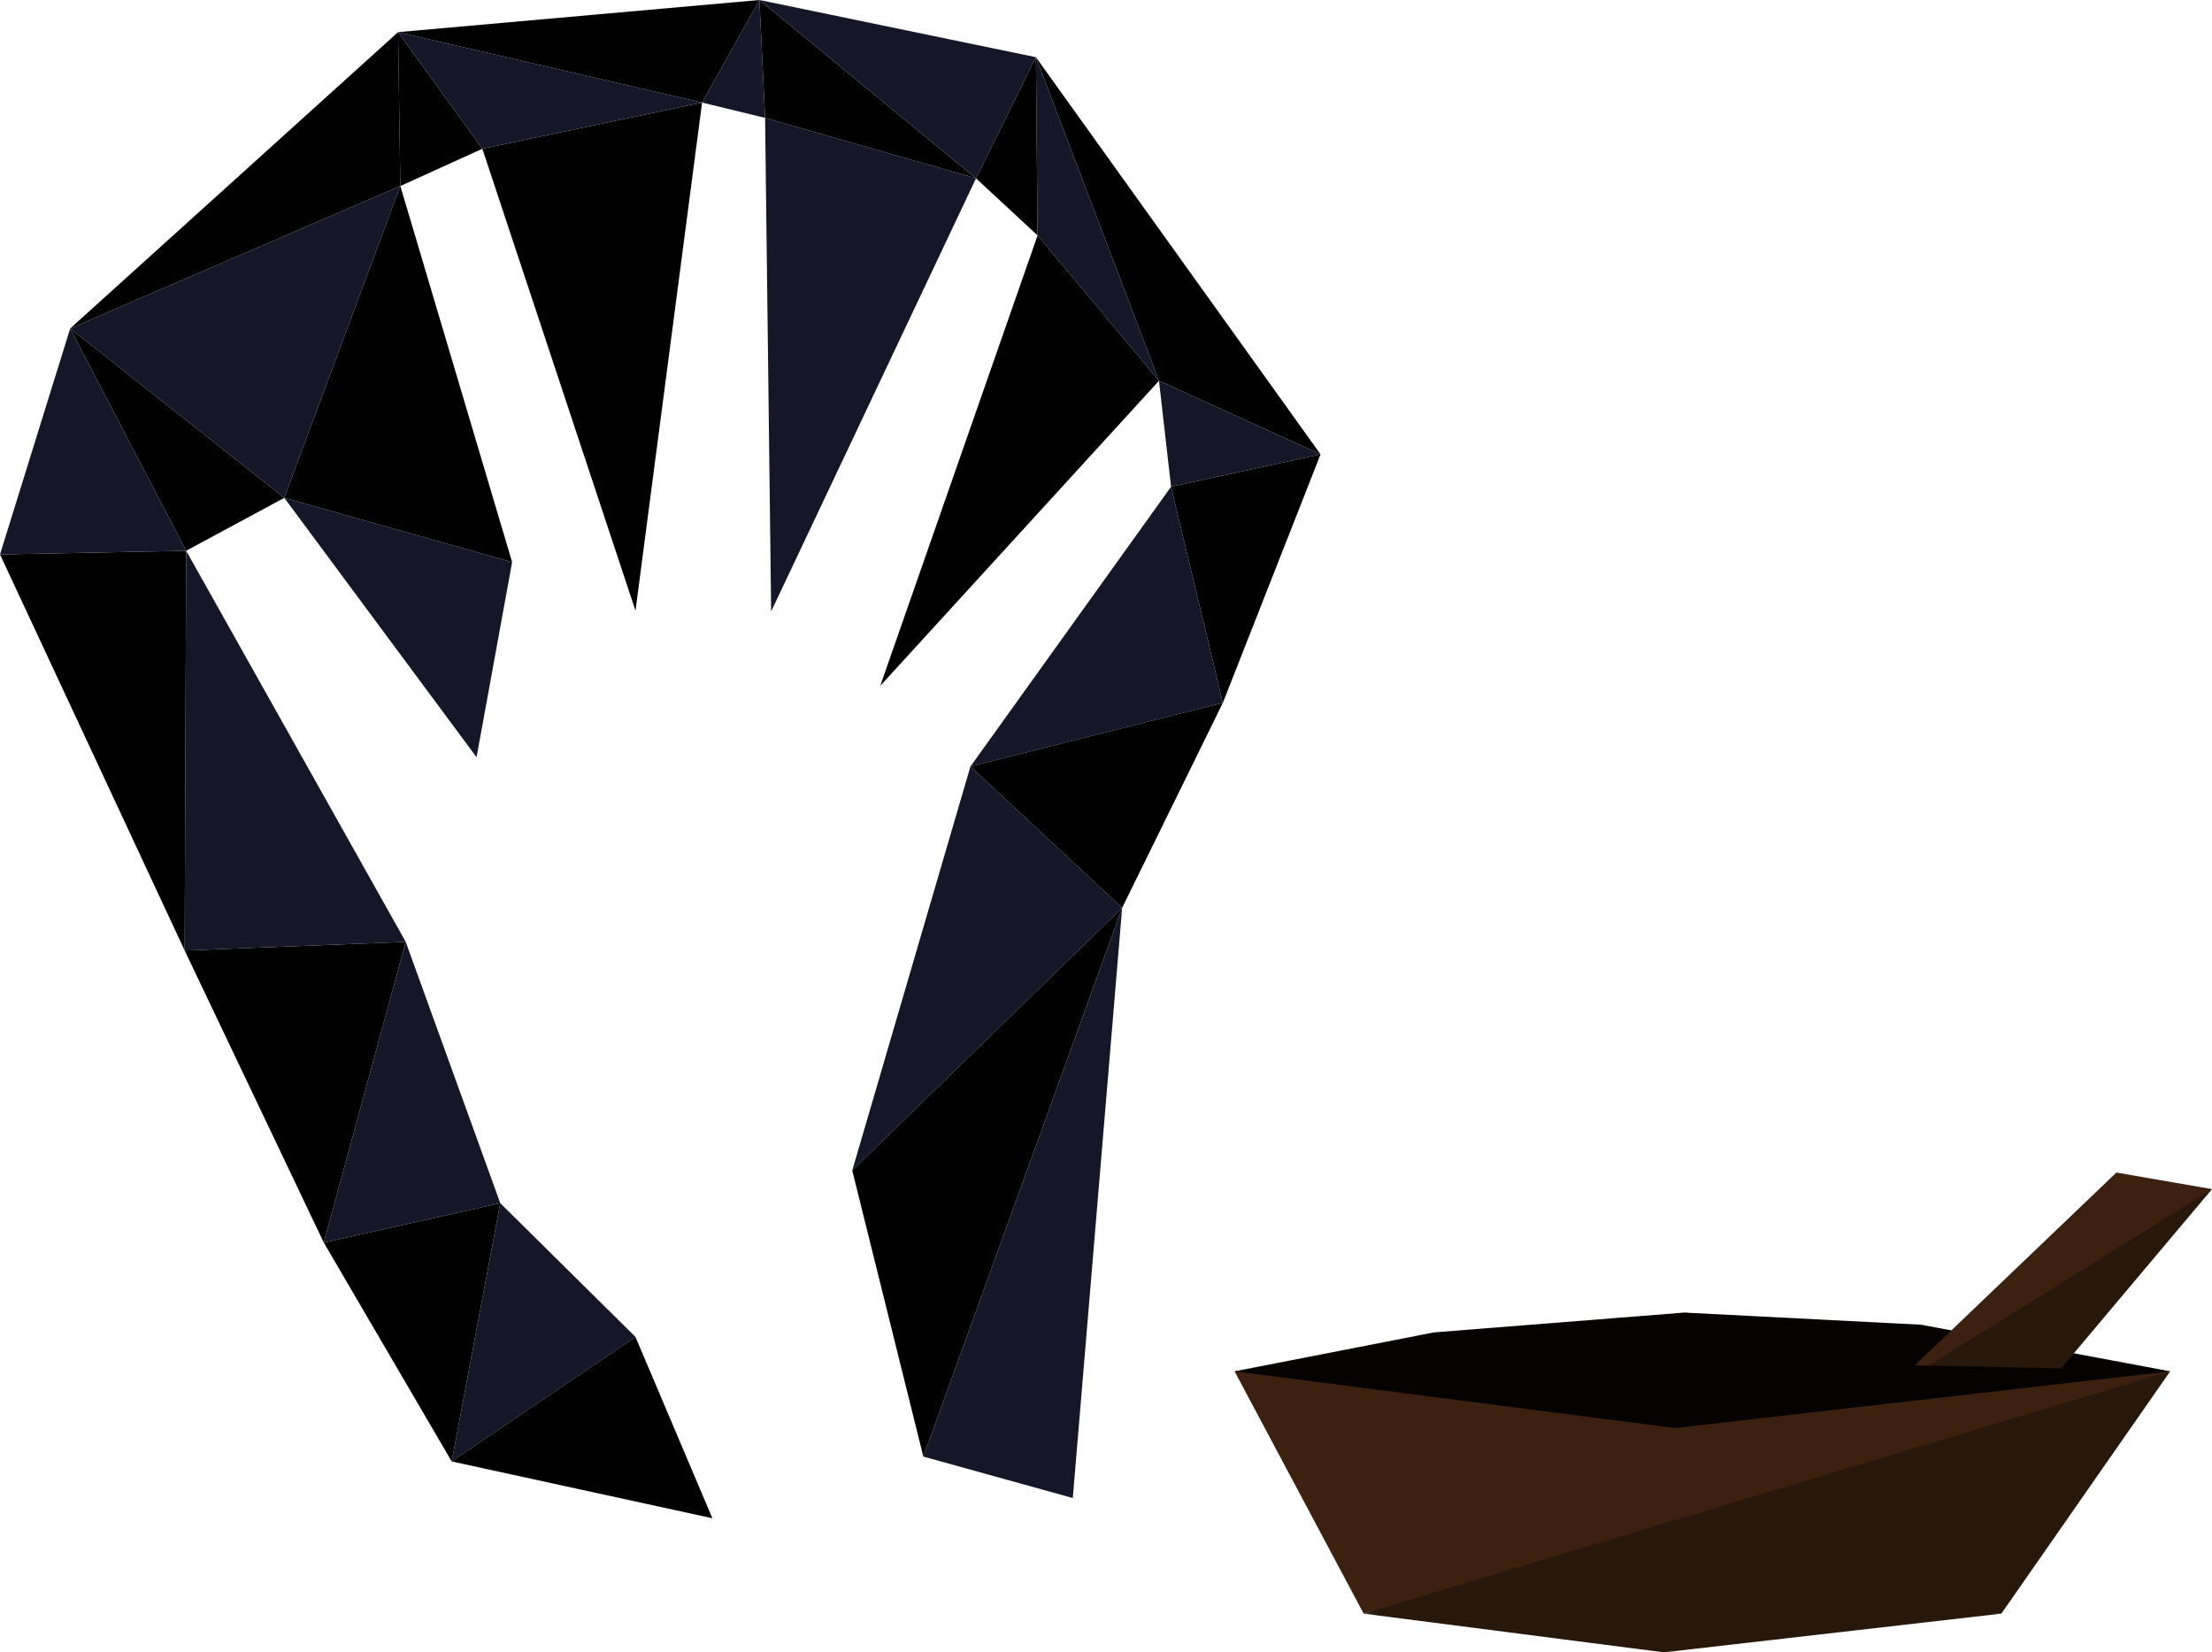 <?xml version="1.0" encoding="UTF-8" standalone="no"?>
<svg
   xmlns:dc="http://purl.org/dc/elements/1.1/"
   xmlns:cc="http://creativecommons.org/ns#"
   xmlns:rdf="http://www.w3.org/1999/02/22-rdf-syntax-ns#"
   xmlns:svg="http://www.w3.org/2000/svg"
   xmlns="http://www.w3.org/2000/svg"
   xmlns:sodipodi="http://sodipodi.sourceforge.net/DTD/sodipodi-0.dtd"
   xmlns:inkscape="http://www.inkscape.org/namespaces/inkscape"
   width="172.287mm"
   height="128.69mm"
   viewBox="0 0 172.287 128.69"
   version="1.1"
   id="svg34"
   inkscape:version="1.0.1 (0767f8302a, 2020-10-17)"
   sodipodi:docname="tar_painter.svg">
  <defs
     id="defs28">
    <clipPath
       clipPathUnits="userSpaceOnUse"
       id="clipPath104">
      <rect
         style="fill:#141839;stroke-width:0.642;stroke-linejoin:round"
         id="rect106"
         width="189.703"
         height="175.123"
         x="11.176"
         y="40.334" />
    </clipPath>
  </defs>
  <sodipodi:namedview
     id="base"
     pagecolor="#ffffff"
     bordercolor="#666666"
     borderopacity="1.0"
     inkscape:pageopacity="0.0"
     inkscape:pageshadow="2"
     inkscape:zoom="0.89730421"
     inkscape:cx="435.96674"
     inkscape:cy="406.76142"
     inkscape:document-units="mm"
     inkscape:current-layer="layer1"
     inkscape:document-rotation="0"
     showgrid="false"
     inkscape:window-width="1853"
     inkscape:window-height="1025"
     inkscape:window-x="67"
     inkscape:window-y="27"
     inkscape:window-maximized="1" />
  <g
     inkscape:label="Layer 1"
     inkscape:groupmode="layer"
     id="layer1"
     transform="translate(-12.725,-21.017)">
    <path
       style="fill:#000000;fill-opacity:1;stroke:none;stroke-width:0.265px;stroke-linecap:butt;stroke-linejoin:miter;stroke-opacity:1"
       d="m 37.943,117.795 9.964,17.045 3.781,-20.118 z"
       id="path112" />
    <path
       style="fill:#000000;fill-opacity:1;stroke:none;stroke-width:0.265px;stroke-linecap:butt;stroke-linejoin:miter;stroke-opacity:1"
       d="M 27.108,95.045 37.943,117.795 44.326,94.371 Z"
       id="path116" />
    <path
       style="fill:#000000;fill-opacity:1;stroke:none;stroke-width:0.265px;stroke-linecap:butt;stroke-linejoin:miter;stroke-opacity:1"
       d="M 27.108,95.045 12.725,64.199 27.225,63.912 Z"
       id="path118"
       sodipodi:nodetypes="cccc" />
    <path
       style="fill:#000000;fill-opacity:1;stroke:none;stroke-width:0.265px;stroke-linecap:butt;stroke-linejoin:miter;stroke-opacity:1"
       d="M 27.225,63.912 34.867,59.791 18.19,46.602 Z"
       id="path122" />
    <path
       style="fill:#000000;fill-opacity:1;stroke:none;stroke-width:0.265px;stroke-linecap:butt;stroke-linejoin:miter;stroke-opacity:1"
       d="M 52.613,64.798 43.906,35.505 34.867,59.791 Z"
       id="path126" />
    <path
       style="fill:#000000;fill-opacity:1;stroke:none;stroke-width:0.265px;stroke-linecap:butt;stroke-linejoin:miter;stroke-opacity:1"
       d="M 43.906,35.505 50.294,32.604 43.73,23.52 Z"
       id="path130" />
    <path
       style="fill:#000000;fill-opacity:1;stroke:none;stroke-width:0.265px;stroke-linecap:butt;stroke-linejoin:miter;stroke-opacity:1"
       d="m 43.73,23.52 0.176,11.985 -25.716,11.097 z"
       id="path132" />
    <path
       style="fill:#000000;fill-opacity:1;stroke:none;stroke-width:0.265px;stroke-linecap:butt;stroke-linejoin:miter;stroke-opacity:1"
       d="M 50.294,32.604 62.222,68.581 67.409,29.004 Z"
       id="path134" />
    <path
       style="fill:#000000;fill-opacity:1;stroke:none;stroke-width:0.265px;stroke-linecap:butt;stroke-linejoin:miter;stroke-opacity:1"
       d="m 43.73,23.52 28.146,-2.503 -4.466,7.987 z"
       id="path140" />
    <path
       style="fill:#000000;fill-opacity:1;stroke:none;stroke-width:0.265px;stroke-linecap:butt;stroke-linejoin:miter;stroke-opacity:1"
       d="m 71.875,21.017 16.869,13.89 -16.428,-4.71 z"
       id="path144" />
    <path
       style="fill:#000000;fill-opacity:1;stroke:none;stroke-width:0.265px;stroke-linecap:butt;stroke-linejoin:miter;stroke-opacity:1"
       d="m 88.744,34.906 4.665,-9.435 0.13,13.881 z"
       id="path146"
       sodipodi:nodetypes="cccc" />
    <path
       style="fill:#000000;fill-opacity:1;stroke:none;stroke-width:0.265px;stroke-linecap:butt;stroke-linejoin:miter;stroke-opacity:1"
       d="M 93.54,39.352 81.285,74.433 102.996,50.673 Z"
       id="path150" />
    <path
       style="fill:#000000;fill-opacity:1;stroke:none;stroke-width:0.265px;stroke-linecap:butt;stroke-linejoin:miter;stroke-opacity:1"
       d="m 93.409,25.471 22.17,30.931 -12.584,-5.73 z"
       id="path156"
       sodipodi:nodetypes="cccc" />
    <path
       style="fill:#000000;fill-opacity:1;stroke:none;stroke-width:0.265px;stroke-linecap:butt;stroke-linejoin:miter;stroke-opacity:1"
       d="m 103.936,58.925 4.035,16.83 7.608,-19.352 z"
       id="path160"
       sodipodi:nodetypes="cccc" />
    <g
       id="g1007"
       style="fill:#151728;fill-opacity:1"
       transform="translate(-35.206,-29.797)">
      <path
         style="fill:#151728;fill-opacity:1;stroke:none;stroke-width:0.265px;stroke-linecap:butt;stroke-linejoin:miter;stroke-opacity:1"
         d="m 97.428,154.938 -10.534,-10.419 -3.781,20.118 z"
         id="path108" />
      <path
         style="fill:#151728;fill-opacity:1;stroke:none;stroke-width:0.265px;stroke-linecap:butt;stroke-linejoin:miter;stroke-opacity:1"
         d="m 86.894,144.519 -7.362,-20.351 -6.383,23.425 z"
         id="path110" />
      <path
         style="fill:#151728;fill-opacity:1;stroke:none;stroke-width:0.265px;stroke-linecap:butt;stroke-linejoin:miter;stroke-opacity:1"
         d="M 79.532,124.168 62.431,93.709 62.314,124.842 Z"
         id="path114" />
      <path
         style="fill:#151728;fill-opacity:1;stroke:none;stroke-width:0.265px;stroke-linecap:butt;stroke-linejoin:miter;stroke-opacity:1"
         d="m 47.931,93.996 5.465,-17.596 9.035,17.309 z"
         id="path120"
         sodipodi:nodetypes="cccc" />
      <path
         style="fill:#151728;fill-opacity:1;stroke:none;stroke-width:0.265px;stroke-linecap:butt;stroke-linejoin:miter;stroke-opacity:1"
         d="M 70.073,89.588 85.049,109.789 87.819,94.596 Z"
         id="path124" />
      <path
         style="fill:#151728;fill-opacity:1;stroke:none;stroke-width:0.265px;stroke-linecap:butt;stroke-linejoin:miter;stroke-opacity:1"
         d="M 53.396,76.4 79.112,65.302 70.073,89.588 Z"
         id="path128" />
      <path
         style="fill:#151728;fill-opacity:1;stroke:none;stroke-width:0.265px;stroke-linecap:butt;stroke-linejoin:miter;stroke-opacity:1"
         d="m 78.936,53.317 23.679,5.483 -17.116,3.6 z"
         id="path136" />
      <path
         style="fill:#151728;fill-opacity:1;stroke:none;stroke-width:0.265px;stroke-linecap:butt;stroke-linejoin:miter;stroke-opacity:1"
         d="m 102.615,58.801 4.466,-7.987 0.441,9.18 z"
         id="path138" />
      <path
         style="fill:#151728;fill-opacity:1;stroke:none;stroke-width:0.265px;stroke-linecap:butt;stroke-linejoin:miter;stroke-opacity:1"
         d="m 107.522,59.993 0.472,38.441 15.957,-33.731 z"
         id="path142" />
      <path
         style="fill:#151728;fill-opacity:1;stroke:none;stroke-width:0.265px;stroke-linecap:butt;stroke-linejoin:miter;stroke-opacity:1"
         d="m 128.615,55.268 -21.534,-4.455 16.869,13.89 z"
         id="path148"
         sodipodi:nodetypes="cccc" />
      <path
         style="fill:#151728;fill-opacity:1;stroke:none;stroke-width:0.265px;stroke-linecap:butt;stroke-linejoin:miter;stroke-opacity:1"
         d="m 128.615,55.268 9.586,25.201 -9.456,-11.321 z"
         id="path152"
         sodipodi:nodetypes="cccc" />
      <path
         style="fill:#151728;fill-opacity:1;stroke:none;stroke-width:0.265px;stroke-linecap:butt;stroke-linejoin:miter;stroke-opacity:1"
         d="m 138.201,80.47 0.941,8.252 11.643,-2.522 z"
         id="path154"
         sodipodi:nodetypes="cccc" />
      <path
         style="fill:#151728;fill-opacity:1;stroke:none;stroke-width:0.265px;stroke-linecap:butt;stroke-linejoin:miter;stroke-opacity:1"
         d="m 139.142,88.722 -15.627,21.79 19.662,-4.96 z"
         id="path158"
         sodipodi:nodetypes="cccc" />
      <path
         style="fill:#151728;fill-opacity:1;stroke:none;stroke-width:0.265px;stroke-linecap:butt;stroke-linejoin:miter;stroke-opacity:1"
         d="m 123.515,110.512 -9.205,31.463 21.023,-20.458 z"
         id="path162" />
    </g>
    <path
       style="fill:#000000;fill-opacity:1;stroke:none;stroke-width:0.265px;stroke-linecap:butt;stroke-linejoin:miter;stroke-opacity:1"
       d="M 107.971,75.755 100.127,91.719 88.309,80.714 Z"
       id="path164"
       sodipodi:nodetypes="cccc" />
    <path
       style="fill:#000000;fill-opacity:1;stroke:none;stroke-width:0.265px;stroke-linecap:butt;stroke-linejoin:miter;stroke-opacity:1"
       d="M 100.127,91.719 84.642,134.462 79.104,112.178 Z"
       id="path166" />
    <path
       style="fill:#000000;fill-opacity:1;stroke:none;stroke-width:0.265px;stroke-linecap:butt;stroke-linejoin:miter;stroke-opacity:1"
       d="m 47.906,134.84 20.304,4.423 -5.989,-14.122 z"
       id="path168" />
    <path
       style="fill:#28170b;fill-opacity:1;stroke:none;stroke-width:0.221px;stroke-linecap:butt;stroke-linejoin:miter;stroke-opacity:1"
       d="m 118.936,146.693 h 49.67 l 13.15,-18.874 c -21.608,4.64 -42.148,11.921 -62.82,18.874 z"
       id="path1079"
       sodipodi:nodetypes="cccc" />
    <path
       style="fill:#050201;fill-opacity:1;stroke:none;stroke-width:0.221px;stroke-linecap:butt;stroke-linejoin:miter;stroke-opacity:1"
       d="m 143.921,123.245 c 11.444,3.114 24.464,4.083 37.835,4.574 l -19.406,-3.629 z"
       id="path1091"
       sodipodi:nodetypes="cccc" />
    <path
       style="fill:#050201;fill-opacity:1;stroke:none;stroke-width:0.221px;stroke-linecap:butt;stroke-linejoin:miter;stroke-opacity:1"
       d="m 108.884,127.821 35.037,-4.576 37.835,4.574 c -24.752,1.263 -49.164,1.608 -72.872,0.002 z"
       id="path1085"
       sodipodi:nodetypes="ccccc" />
    <path
       style="fill:#050201;fill-opacity:1;stroke:none;stroke-width:0.221px;stroke-linecap:butt;stroke-linejoin:miter;stroke-opacity:1"
       d="m 108.884,127.821 c 11.679,-0.621 23.358,-2.156 35.037,-4.576 l -19.51,1.544 z"
       id="path1089"
       sodipodi:nodetypes="cccc" />
    <path
       style="fill:#3d2110;fill-opacity:1;stroke:none;stroke-width:0.221px;stroke-linecap:butt;stroke-linejoin:miter;stroke-opacity:1"
       d="m 185.012,113.629 -7.446,-1.288 -17.781,17.003 c 9.354,-4.295 17.144,-8.472 25.228,-15.715 z"
       id="path1083"
       sodipodi:nodetypes="cccc" />
    <path
       style="fill:#28170b;fill-opacity:1;stroke:none;stroke-width:0.221px;stroke-linecap:butt;stroke-linejoin:miter;stroke-opacity:1"
       d="m 159.784,129.344 25.228,-15.715 -13.433,15.964 c -4.264,1.262 -8.024,0.484 -11.794,-0.248 z"
       id="path1081"
       sodipodi:nodetypes="cccc" />
    <path
       style="fill:#3d2110;fill-opacity:1;stroke:none;stroke-width:0.221px;stroke-linecap:butt;stroke-linejoin:miter;stroke-opacity:1"
       d="m 108.884,127.821 72.872,-0.002 -62.82,18.874 z"
       id="path1077"
       sodipodi:nodetypes="cccc" />
    <path
       style="fill:#050201;fill-opacity:1;stroke:none;stroke-width:0.221px;stroke-linecap:butt;stroke-linejoin:miter;stroke-opacity:1"
       d="m 181.757,127.819 -38.571,4.422 -34.301,-4.42 c 24.233,-0.927 48.537,-0.709 72.872,-0.002 z"
       id="path1087"
       sodipodi:nodetypes="cccc" />
    <path
       style="fill:#28170b;fill-opacity:1;stroke:none;stroke-width:0.151px;stroke-linecap:butt;stroke-linejoin:miter;stroke-opacity:1"
       d="m 168.62,146.692 -26.297,3.015 -23.386,-3.013 c 16.81,-0.698 33.467,-0.966 49.683,-0.002 z"
       id="path1103"
       sodipodi:nodetypes="cccc" />
    <path
       style="fill:#151728;stroke:none;stroke-width:0.265px;stroke-linecap:butt;stroke-linejoin:miter;stroke-opacity:1;fill-opacity:1"
       d="m 100.127,91.719 -3.845,45.971 -11.64,-3.229 z"
       id="path1159" />
  </g>
</svg>
